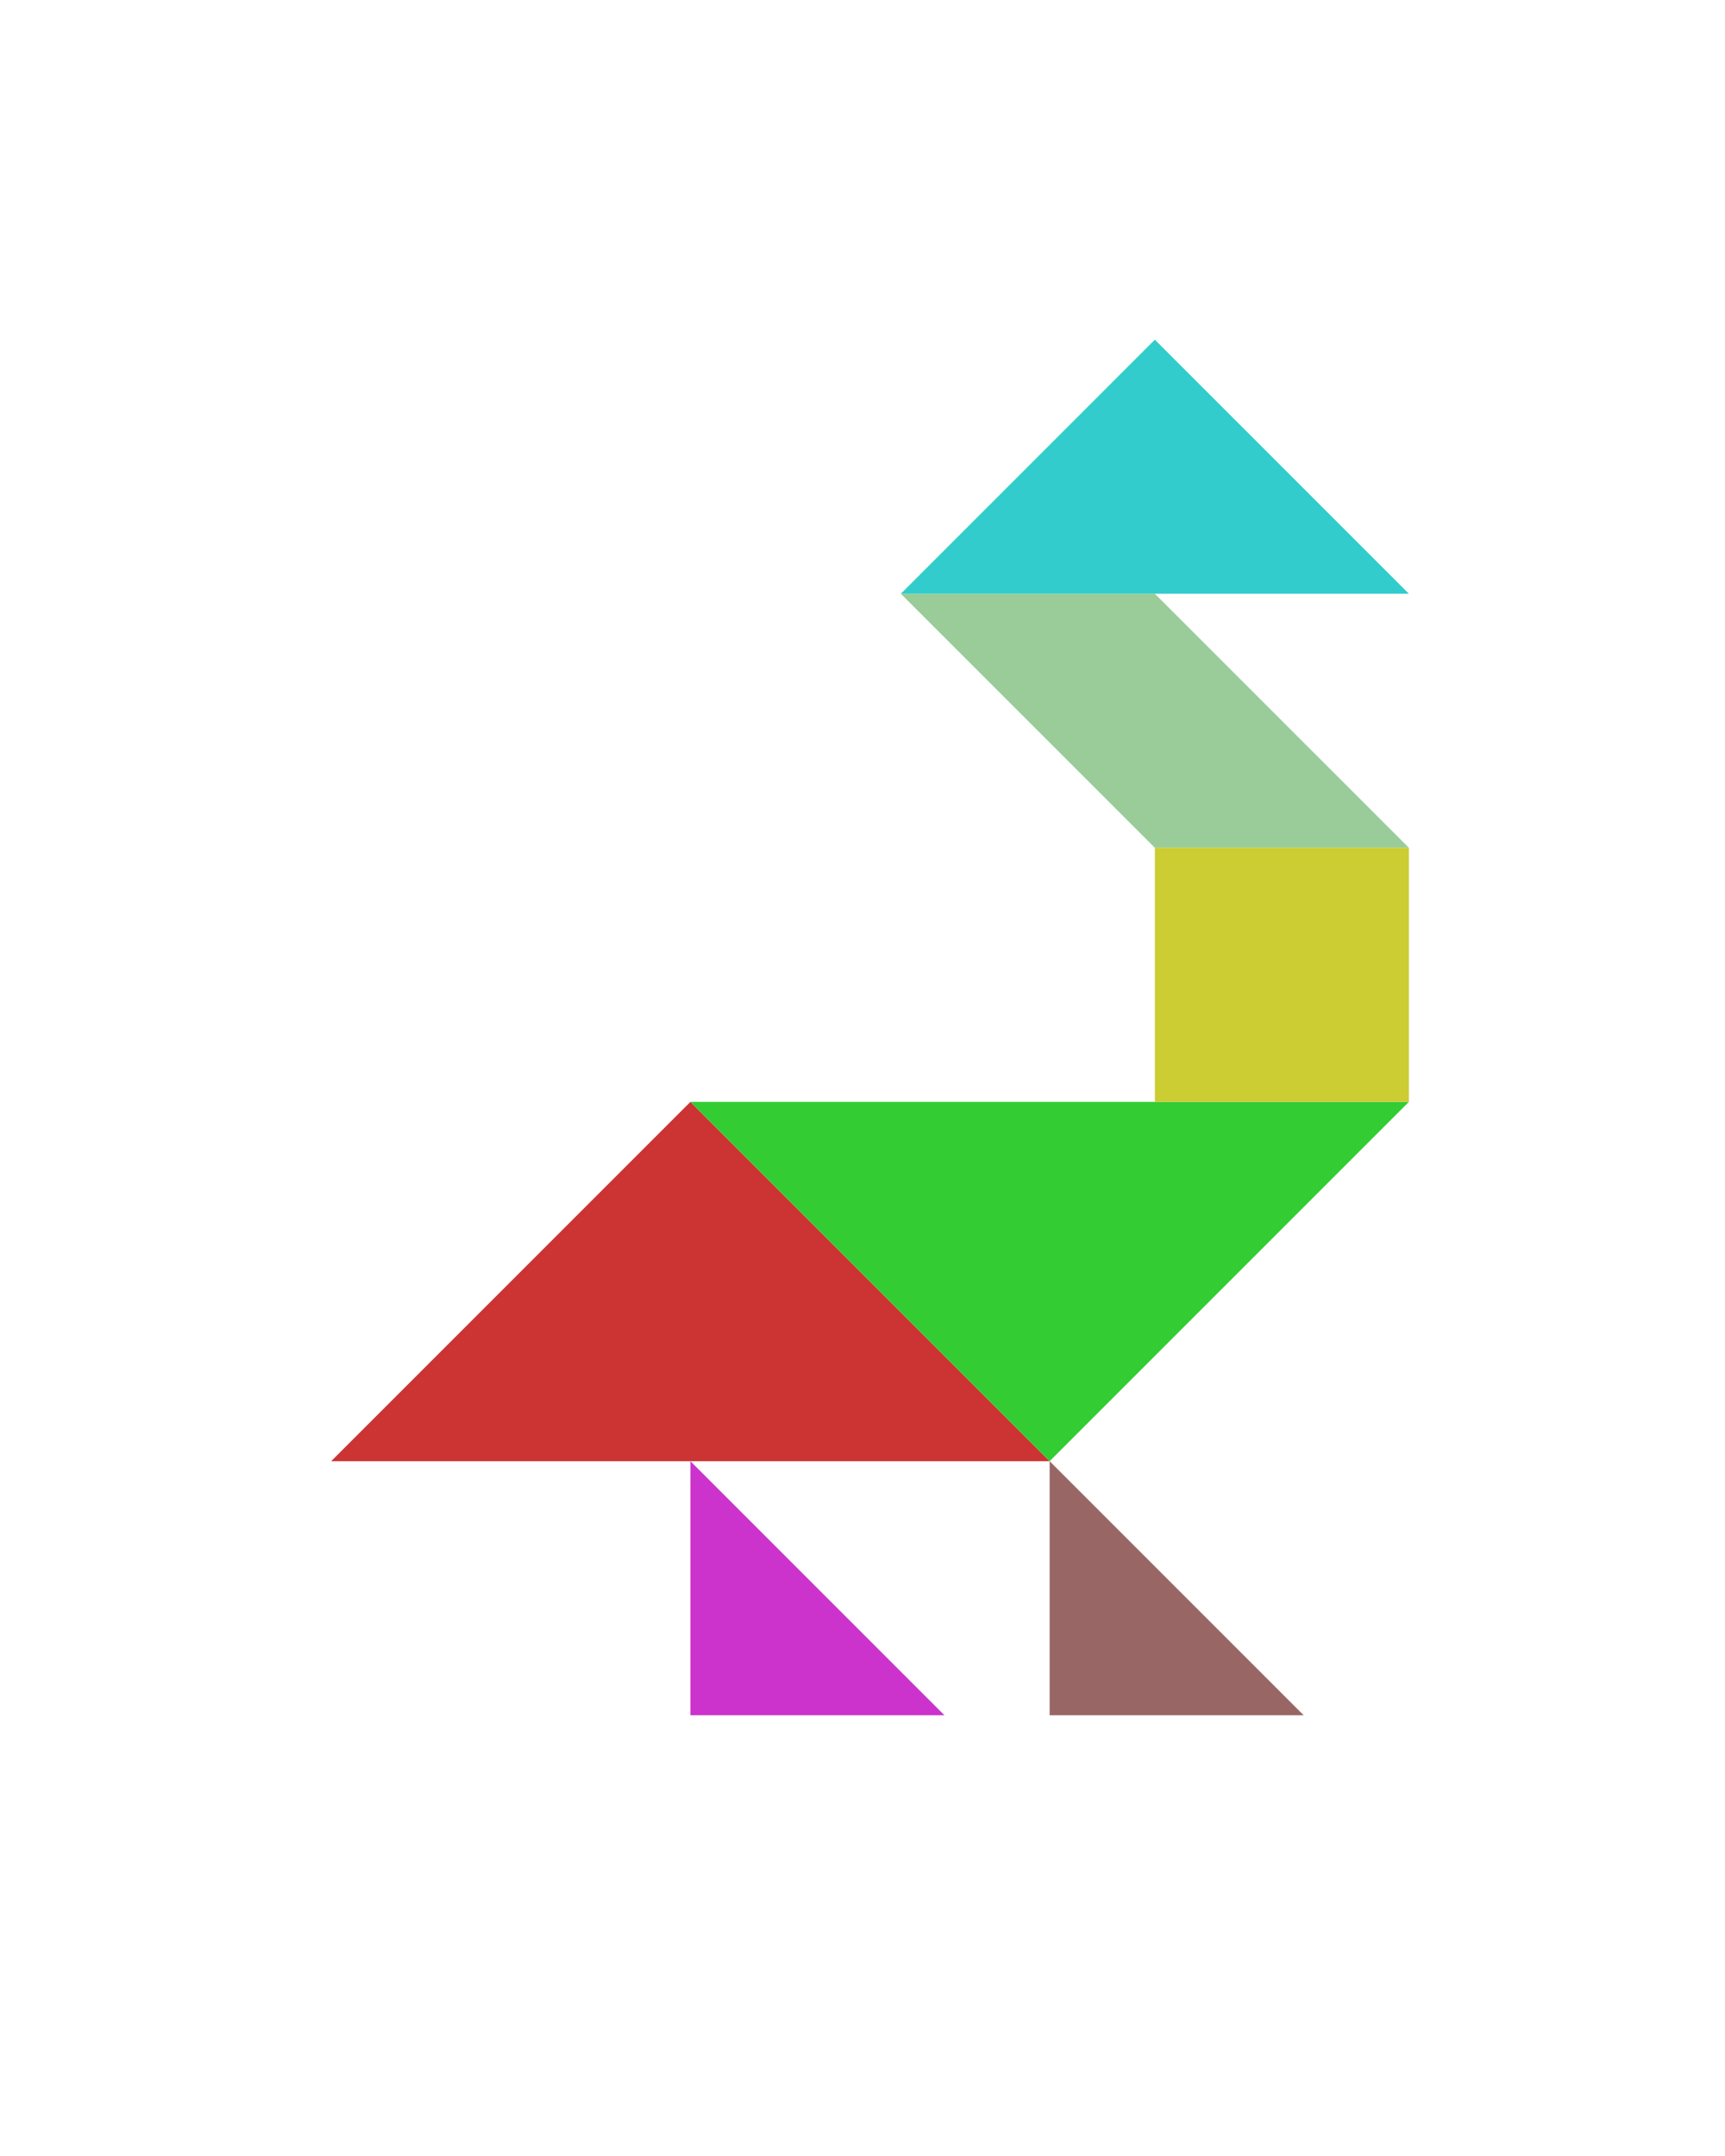 <?xml version="1.0" encoding="utf-8"?>
<!-- Generator: Adobe Illustrator 15.0.0, SVG Export Plug-In . SVG Version: 6.00 Build 0)  -->
<!DOCTYPE svg PUBLIC "-//W3C//DTD SVG 1.1//EN" "http://www.w3.org/Graphics/SVG/1.1/DTD/svg11.dtd">
<svg version="1.1" id="Layer_1" xmlns="http://www.w3.org/2000/svg" xmlns:xlink="http://www.w3.org/1999/xlink" x="0px" y="0px"
	 width="240.094px" height="300px" viewBox="0 0 240.094 300" enable-background="new 0 0 240.094 300" xml:space="preserve">
<polygon fill="#CC3333" points="46.094,203.334 96.094,153.334 146.094,203.334 "/>
<polygon fill="#33CC33" points="196.094,153.334 146.094,203.334 96.093,153.334 "/>
<polygon fill="#996666" points="146.094,238.689 181.449,238.689 146.094,203.334 "/>
<polygon fill="#CC33CC" points="96.094,238.689 131.449,238.689 96.094,203.334 "/>
<polygon fill="#99CC99" points="160.738,117.977 125.383,82.622 160.738,82.622 196.094,117.977 "/>
<polygon fill="#33CCCC" points="196.094,82.622 125.383,82.622 160.738,47.267 "/>
<polygon fill="#CCCC33" points="196.094,117.977 196.094,117.977 160.739,117.977 160.739,153.334 196.094,153.334 "/>
</svg>
